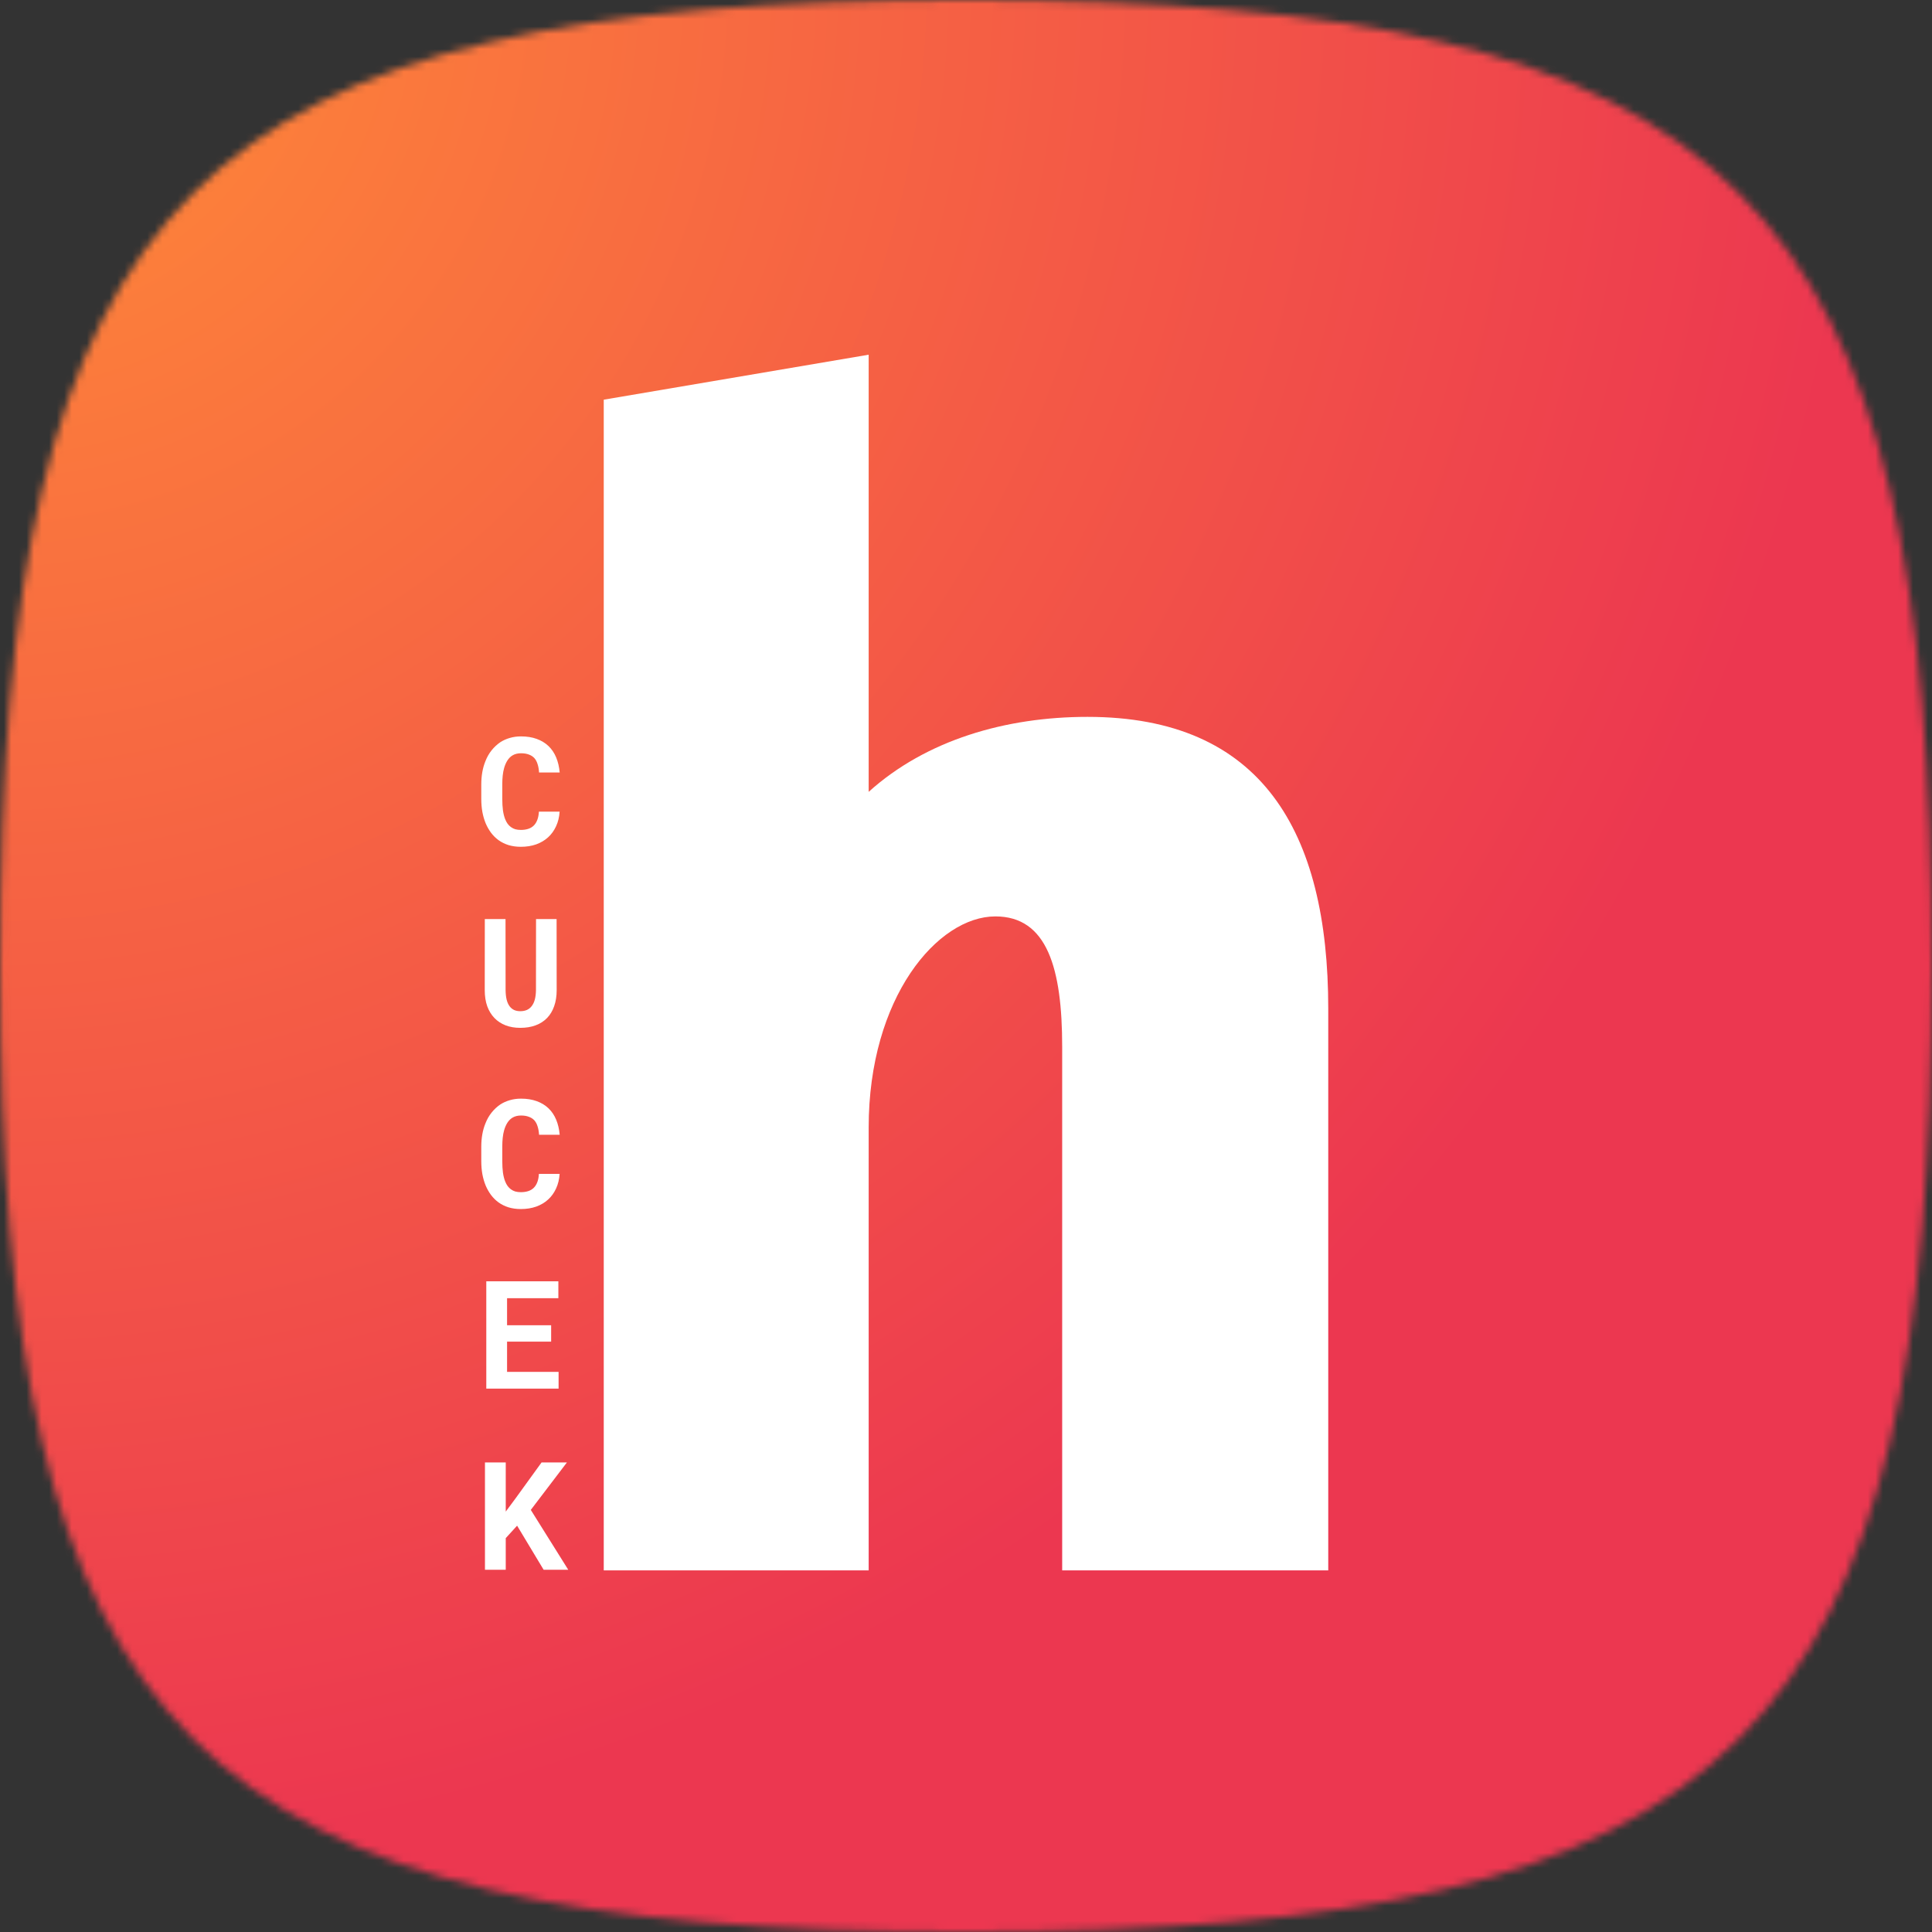 <svg width="256" height="256" viewBox="0 0 256 256" fill="none" xmlns="http://www.w3.org/2000/svg">
<rect x="0" y="0" width="256" height="256" fill="#333333" stroke="none"/>
<mask id="mask0" mask-type="alpha" maskUnits="userSpaceOnUse" x="0" y="0" width="256" height="256">
<path fill-rule="evenodd" clip-rule="evenodd" d="M128 256C230.4 256 256 230.4 256 128C256 25.6 230.4 0 128 0C25.6 0 0 25.6 0 128C0 230.4 25.6 256 128 256Z" fill="black"/>
</mask>
<g mask="url(#mask0)">
<path d="M254 0H2C0.895 0 0 0.895 0 2V254C0 255.105 0.895 256 2 256H254C255.105 256 256 255.105 256 254V2C256 0.895 255.105 0 254 0Z" fill="url(#paint0_radial)"/>
<path d="M115.103 47L80 52.96V208.085H115.103V149.397C115.103 132.127 124.261 121.429 131.892 121.429C138.76 121.429 140.744 128.307 140.744 138.699V208.085H176V133.656C176 110.12 167.148 94.989 144.102 94.989C133.266 94.989 122.735 98.046 115.103 104.923V47Z" fill="white"/>
</g>
<path d="M74.152 107.547H71.408C71.382 107.977 71.311 108.344 71.193 108.65C71.076 108.956 70.917 109.207 70.715 109.402C70.513 109.598 70.269 109.741 69.982 109.832C69.696 109.923 69.374 109.969 69.016 109.969C68.749 109.969 68.505 109.939 68.283 109.881C68.068 109.816 67.873 109.718 67.697 109.588C67.534 109.471 67.388 109.324 67.258 109.148C67.134 108.973 67.027 108.771 66.936 108.543C66.805 108.211 66.708 107.824 66.643 107.381C66.584 106.932 66.555 106.424 66.555 105.857V103.924C66.555 103.507 66.574 103.12 66.613 102.762C66.652 102.397 66.714 102.065 66.799 101.766C66.909 101.382 67.056 101.046 67.238 100.76C67.427 100.467 67.655 100.242 67.922 100.086C68.078 99.995 68.247 99.926 68.43 99.881C68.618 99.835 68.82 99.812 69.035 99.812C69.439 99.812 69.784 99.868 70.07 99.978C70.363 100.083 70.607 100.239 70.803 100.447C70.992 100.662 71.135 100.929 71.232 101.248C71.337 101.567 71.402 101.938 71.428 102.361H74.162C74.097 101.619 73.941 100.952 73.693 100.359C73.446 99.767 73.107 99.266 72.678 98.856C72.248 98.445 71.727 98.13 71.115 97.908C70.51 97.687 69.816 97.576 69.035 97.576C68.508 97.576 68.013 97.644 67.551 97.781C67.095 97.912 66.675 98.1 66.291 98.348C65.861 98.641 65.477 98.999 65.139 99.422C64.8 99.845 64.527 100.327 64.318 100.867C64.136 101.31 63.999 101.792 63.908 102.312C63.817 102.827 63.772 103.37 63.772 103.943V105.857C63.772 106.469 63.82 107.049 63.918 107.596C64.022 108.143 64.169 108.644 64.357 109.1C64.553 109.555 64.79 109.972 65.07 110.35C65.357 110.727 65.682 111.049 66.047 111.316C66.444 111.603 66.89 111.824 67.385 111.98C67.886 112.13 68.43 112.205 69.016 112.205C69.758 112.205 70.435 112.098 71.047 111.883C71.659 111.661 72.186 111.349 72.629 110.945C73.072 110.542 73.423 110.053 73.684 109.48C73.951 108.908 74.107 108.263 74.152 107.547ZM73.752 121.781H71.027L71.018 131.205C71.011 131.667 70.962 132.074 70.871 132.426C70.78 132.777 70.643 133.07 70.461 133.305C70.292 133.533 70.077 133.705 69.816 133.822C69.562 133.933 69.269 133.988 68.938 133.988C68.632 133.988 68.361 133.936 68.127 133.832C67.893 133.721 67.694 133.559 67.531 133.344C67.356 133.109 67.222 132.813 67.131 132.455C67.046 132.097 67.001 131.68 66.994 131.205L66.984 121.781H64.24L64.231 131.205C64.231 131.999 64.341 132.709 64.562 133.334C64.79 133.952 65.109 134.473 65.519 134.896C65.93 135.32 66.421 135.642 66.994 135.863C67.574 136.085 68.221 136.195 68.938 136.195C69.699 136.195 70.376 136.085 70.969 135.863C71.568 135.642 72.076 135.316 72.492 134.887C72.902 134.464 73.215 133.943 73.43 133.324C73.651 132.706 73.762 131.999 73.762 131.205L73.752 121.781ZM74.152 155.547H71.408C71.382 155.977 71.311 156.344 71.193 156.65C71.076 156.956 70.917 157.207 70.715 157.402C70.513 157.598 70.269 157.741 69.982 157.832C69.696 157.923 69.374 157.969 69.016 157.969C68.749 157.969 68.505 157.939 68.283 157.881C68.068 157.816 67.873 157.718 67.697 157.588C67.534 157.471 67.388 157.324 67.258 157.148C67.134 156.973 67.027 156.771 66.936 156.543C66.805 156.211 66.708 155.824 66.643 155.381C66.584 154.932 66.555 154.424 66.555 153.857V151.924C66.555 151.507 66.574 151.12 66.613 150.762C66.652 150.397 66.714 150.065 66.799 149.766C66.909 149.382 67.056 149.046 67.238 148.76C67.427 148.467 67.655 148.242 67.922 148.086C68.078 147.995 68.247 147.926 68.43 147.881C68.618 147.835 68.82 147.812 69.035 147.812C69.439 147.812 69.784 147.868 70.07 147.979C70.363 148.083 70.607 148.239 70.803 148.447C70.992 148.662 71.135 148.929 71.232 149.248C71.337 149.567 71.402 149.938 71.428 150.361H74.162C74.097 149.619 73.941 148.952 73.693 148.359C73.446 147.767 73.107 147.266 72.678 146.855C72.248 146.445 71.727 146.13 71.115 145.908C70.51 145.687 69.816 145.576 69.035 145.576C68.508 145.576 68.013 145.645 67.551 145.781C67.095 145.911 66.675 146.1 66.291 146.348C65.861 146.641 65.477 146.999 65.139 147.422C64.8 147.845 64.527 148.327 64.318 148.867C64.136 149.31 63.999 149.792 63.908 150.312C63.817 150.827 63.772 151.37 63.772 151.943V153.857C63.772 154.469 63.82 155.049 63.918 155.596C64.022 156.143 64.169 156.644 64.357 157.1C64.553 157.555 64.79 157.972 65.07 158.35C65.357 158.727 65.682 159.049 66.047 159.316C66.444 159.603 66.89 159.824 67.385 159.98C67.886 160.13 68.43 160.205 69.016 160.205C69.758 160.205 70.435 160.098 71.047 159.883C71.659 159.661 72.186 159.349 72.629 158.945C73.072 158.542 73.423 158.053 73.684 157.48C73.951 156.908 74.107 156.263 74.152 155.547ZM73.029 177.77V175.602H67.189V172.018H73.986V169.781H64.436V184H74.016V181.783H67.189V177.77H73.029ZM68.518 202.16L72.033 208H75.295L70.334 200.07L75.119 193.781H71.76L68.303 198.557L67.014 200.295V193.781H64.26V208H67.014V203.811L68.518 202.16Z" fill="white"/>
<defs>
<radialGradient id="paint0_radial" cx="0" cy="0" r="1" gradientUnits="userSpaceOnUse" gradientTransform="rotate(58.515) scale(245.082)">
<stop stop-color="#FF8C37"/>
<stop offset="1" stop-color="#EC3750"/>
</radialGradient>
</defs>
</svg>
